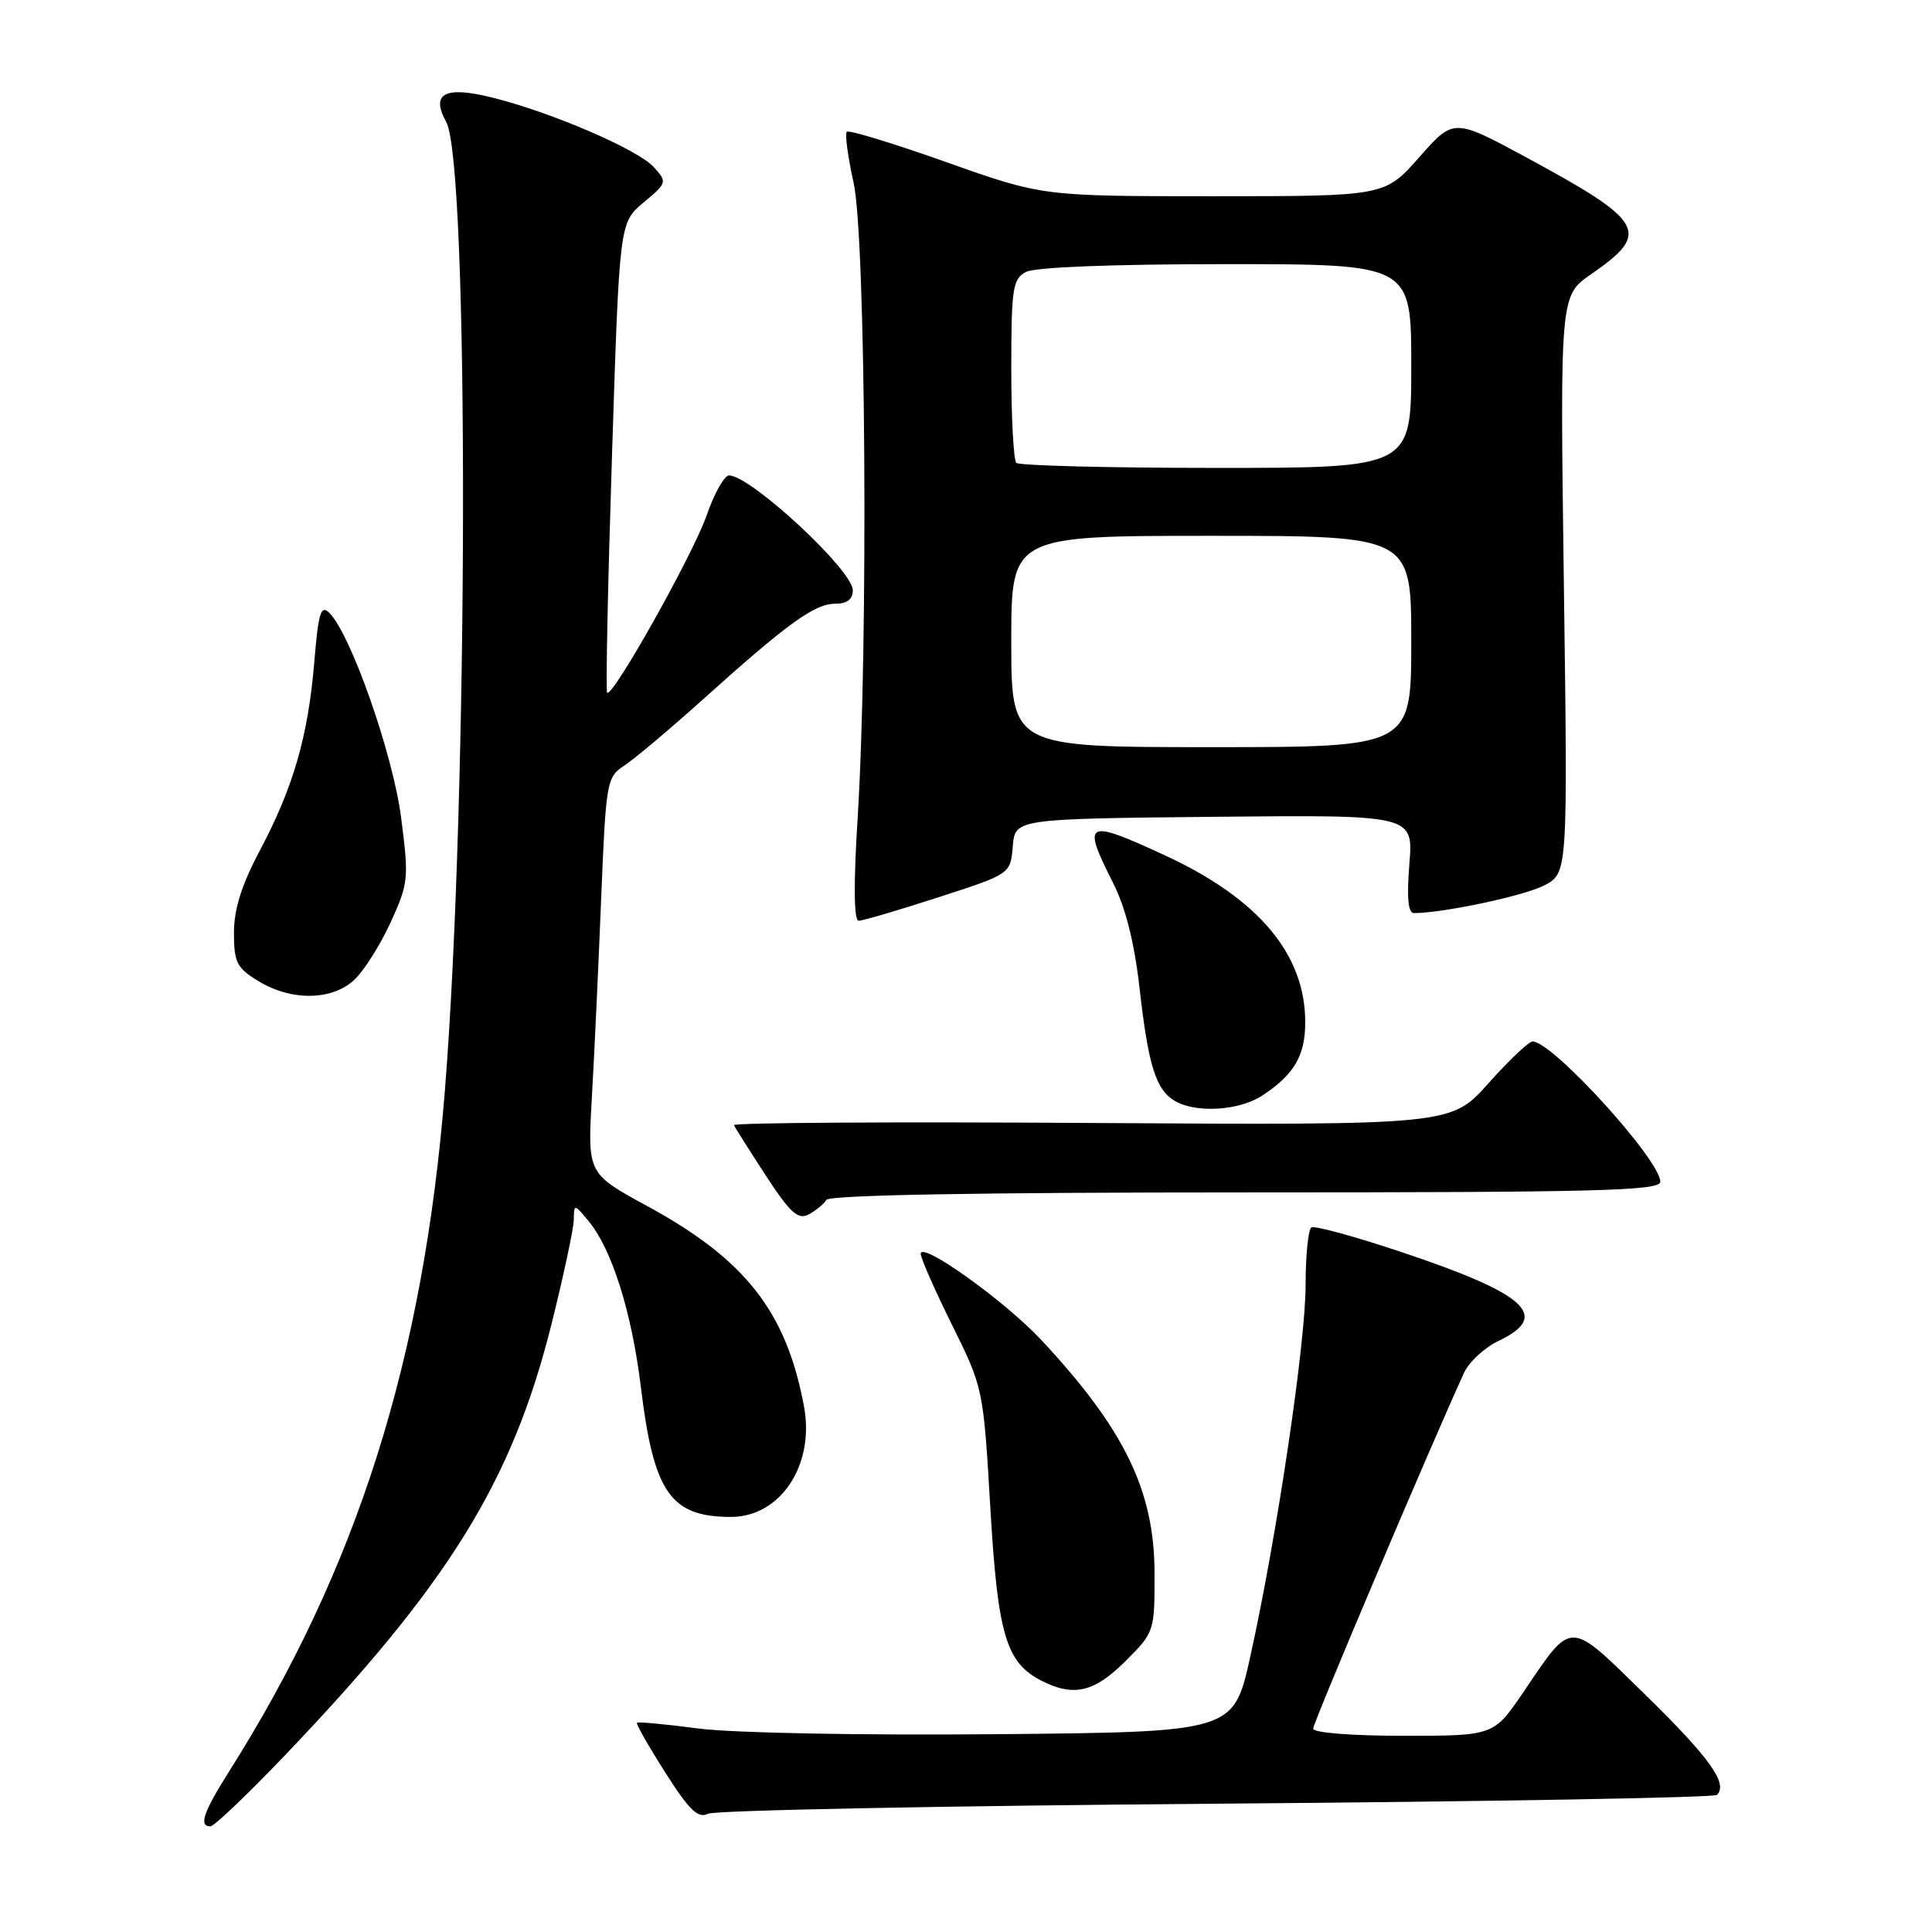 <?xml version="1.0" encoding="UTF-8" standalone="no"?>
<!DOCTYPE svg PUBLIC "-//W3C//DTD SVG 1.1//EN" "http://www.w3.org/Graphics/SVG/1.1/DTD/svg11.dtd" >
<svg xmlns="http://www.w3.org/2000/svg" xmlns:xlink="http://www.w3.org/1999/xlink" version="1.1" viewBox="0 0 256 256">
 <g >
 <path fill="currentColor"
d=" M 37.63 232.72 C 59.42 209.93 67.82 196.37 73.03 175.64 C 74.66 169.12 76.01 162.82 76.03 161.64 C 76.07 159.50 76.07 159.50 77.98 161.79 C 81.08 165.51 83.72 173.89 84.93 183.88 C 86.62 197.78 88.86 201.00 96.85 201.00 C 103.43 201.00 107.99 194.10 106.53 186.33 C 104.19 173.81 98.77 166.89 85.81 159.84 C 77.85 155.50 77.85 155.50 78.42 145.50 C 78.74 140.00 79.29 128.19 79.65 119.26 C 80.29 103.52 80.38 102.98 82.73 101.44 C 84.06 100.57 88.75 96.62 93.14 92.68 C 104.32 82.62 107.94 80.00 110.65 80.00 C 112.24 80.00 113.00 79.42 113.00 78.21 C 113.00 75.56 99.46 63.00 96.60 63.00 C 95.98 63.00 94.65 65.36 93.65 68.25 C 91.86 73.42 81.16 92.50 80.45 91.79 C 80.25 91.59 80.54 77.49 81.09 60.46 C 82.08 29.50 82.08 29.50 85.27 26.84 C 88.40 24.22 88.43 24.13 86.62 22.13 C 84.52 19.81 73.05 14.87 65.24 12.93 C 58.96 11.36 57.03 12.37 59.12 16.14 C 62.18 21.66 62.07 105.51 58.95 144.50 C 56.10 180.21 47.33 207.87 30.33 234.77 C 26.94 240.14 26.31 242.00 27.88 242.00 C 28.37 242.00 32.75 237.82 37.63 232.72 Z  M 161.17 239.00 C 197.28 238.72 227.14 238.20 227.51 237.83 C 229.00 236.33 226.56 232.93 217.99 224.54 C 207.74 214.52 208.43 214.53 201.86 224.21 C 197.93 230.00 197.93 230.00 185.96 230.00 C 179.07 230.00 174.00 229.60 174.00 229.05 C 174.00 228.27 189.61 191.47 194.00 181.89 C 194.66 180.45 196.73 178.55 198.60 177.66 C 205.51 174.36 202.30 171.45 185.63 165.88 C 179.53 163.84 174.19 162.38 173.77 162.64 C 173.35 162.90 173.00 166.32 173.00 170.24 C 173.00 178.00 169.19 203.61 165.67 219.50 C 163.46 229.50 163.46 229.50 131.98 229.79 C 114.06 229.95 97.09 229.63 92.58 229.04 C 88.23 228.47 84.55 228.12 84.40 228.27 C 84.25 228.42 85.93 231.38 88.14 234.85 C 91.34 239.88 92.49 240.99 93.82 240.33 C 94.75 239.87 125.05 239.28 161.17 239.00 Z  M 149.12 220.12 C 152.98 216.26 153.00 216.18 152.98 208.37 C 152.95 197.52 149.00 189.39 138.04 177.62 C 133.18 172.40 122.00 164.40 122.00 166.14 C 122.00 166.72 123.87 170.96 126.15 175.56 C 130.28 183.90 130.30 184.00 131.22 199.72 C 132.21 216.67 133.30 220.32 138.05 222.73 C 142.28 224.87 145.01 224.22 149.12 220.12 Z  M 109.50 158.99 C 109.90 158.35 129.71 158.00 165.06 158.00 C 211.67 158.00 220.00 157.79 220.00 156.59 C 220.00 153.70 205.71 138.00 203.08 138.00 C 202.57 138.00 199.94 140.50 197.22 143.55 C 192.27 149.09 192.27 149.09 144.64 148.80 C 118.44 148.63 97.11 148.76 97.25 149.09 C 97.39 149.41 99.29 152.41 101.47 155.76 C 104.73 160.75 105.75 161.67 107.17 160.91 C 108.11 160.40 109.17 159.54 109.50 158.99 Z  M 167.27 145.16 C 171.47 142.39 172.94 139.90 172.95 135.50 C 172.97 126.45 166.78 119.08 154.34 113.33 C 143.84 108.48 143.32 108.75 147.48 116.97 C 149.13 120.22 150.31 124.88 150.99 130.88 C 152.16 141.23 153.16 144.41 155.69 145.89 C 158.51 147.53 164.22 147.17 167.27 145.16 Z  M 46.94 129.84 C 48.21 128.66 50.38 125.23 51.75 122.24 C 54.13 117.04 54.19 116.42 53.15 108.34 C 52.07 99.95 46.50 84.08 43.65 81.22 C 42.51 80.09 42.19 81.14 41.64 87.79 C 40.82 97.57 38.86 104.35 34.42 112.72 C 32.01 117.26 31.00 120.48 31.00 123.60 C 31.00 127.52 31.37 128.26 34.25 130.01 C 38.60 132.66 43.99 132.59 46.94 129.84 Z  M 124.33 118.90 C 133.89 115.81 133.89 115.81 134.20 112.15 C 134.50 108.50 134.50 108.50 160.89 108.23 C 187.28 107.97 187.28 107.97 186.75 114.48 C 186.39 118.99 186.58 121.00 187.37 120.99 C 191.31 120.97 202.00 118.69 204.62 117.32 C 207.74 115.69 207.74 115.69 207.22 77.44 C 206.71 39.19 206.71 39.19 210.82 36.34 C 218.80 30.83 218.00 29.38 202.23 20.85 C 192.62 15.66 192.62 15.66 188.06 20.83 C 183.50 26.00 183.50 26.00 160.82 26.00 C 138.13 26.00 138.13 26.00 125.41 21.49 C 118.42 19.01 112.47 17.19 112.20 17.46 C 111.94 17.73 112.34 20.77 113.11 24.23 C 114.72 31.51 115.07 85.30 113.65 108.25 C 113.09 117.17 113.14 122.00 113.78 122.00 C 114.32 122.00 119.06 120.61 124.33 118.90 Z  M 134.00 85.00 C 134.00 71.00 134.00 71.00 160.50 71.00 C 187.00 71.00 187.00 71.00 187.00 85.00 C 187.00 99.00 187.00 99.00 160.50 99.00 C 134.00 99.00 134.00 99.00 134.00 85.00 Z  M 134.67 61.33 C 134.30 60.97 134.00 55.36 134.00 48.87 C 134.00 38.23 134.19 36.97 135.93 36.04 C 137.12 35.40 147.41 35.00 162.43 35.00 C 187.00 35.00 187.00 35.00 187.00 48.50 C 187.00 62.00 187.00 62.00 161.17 62.00 C 146.96 62.00 135.03 61.70 134.67 61.33 Z "/>
</g>
</svg>